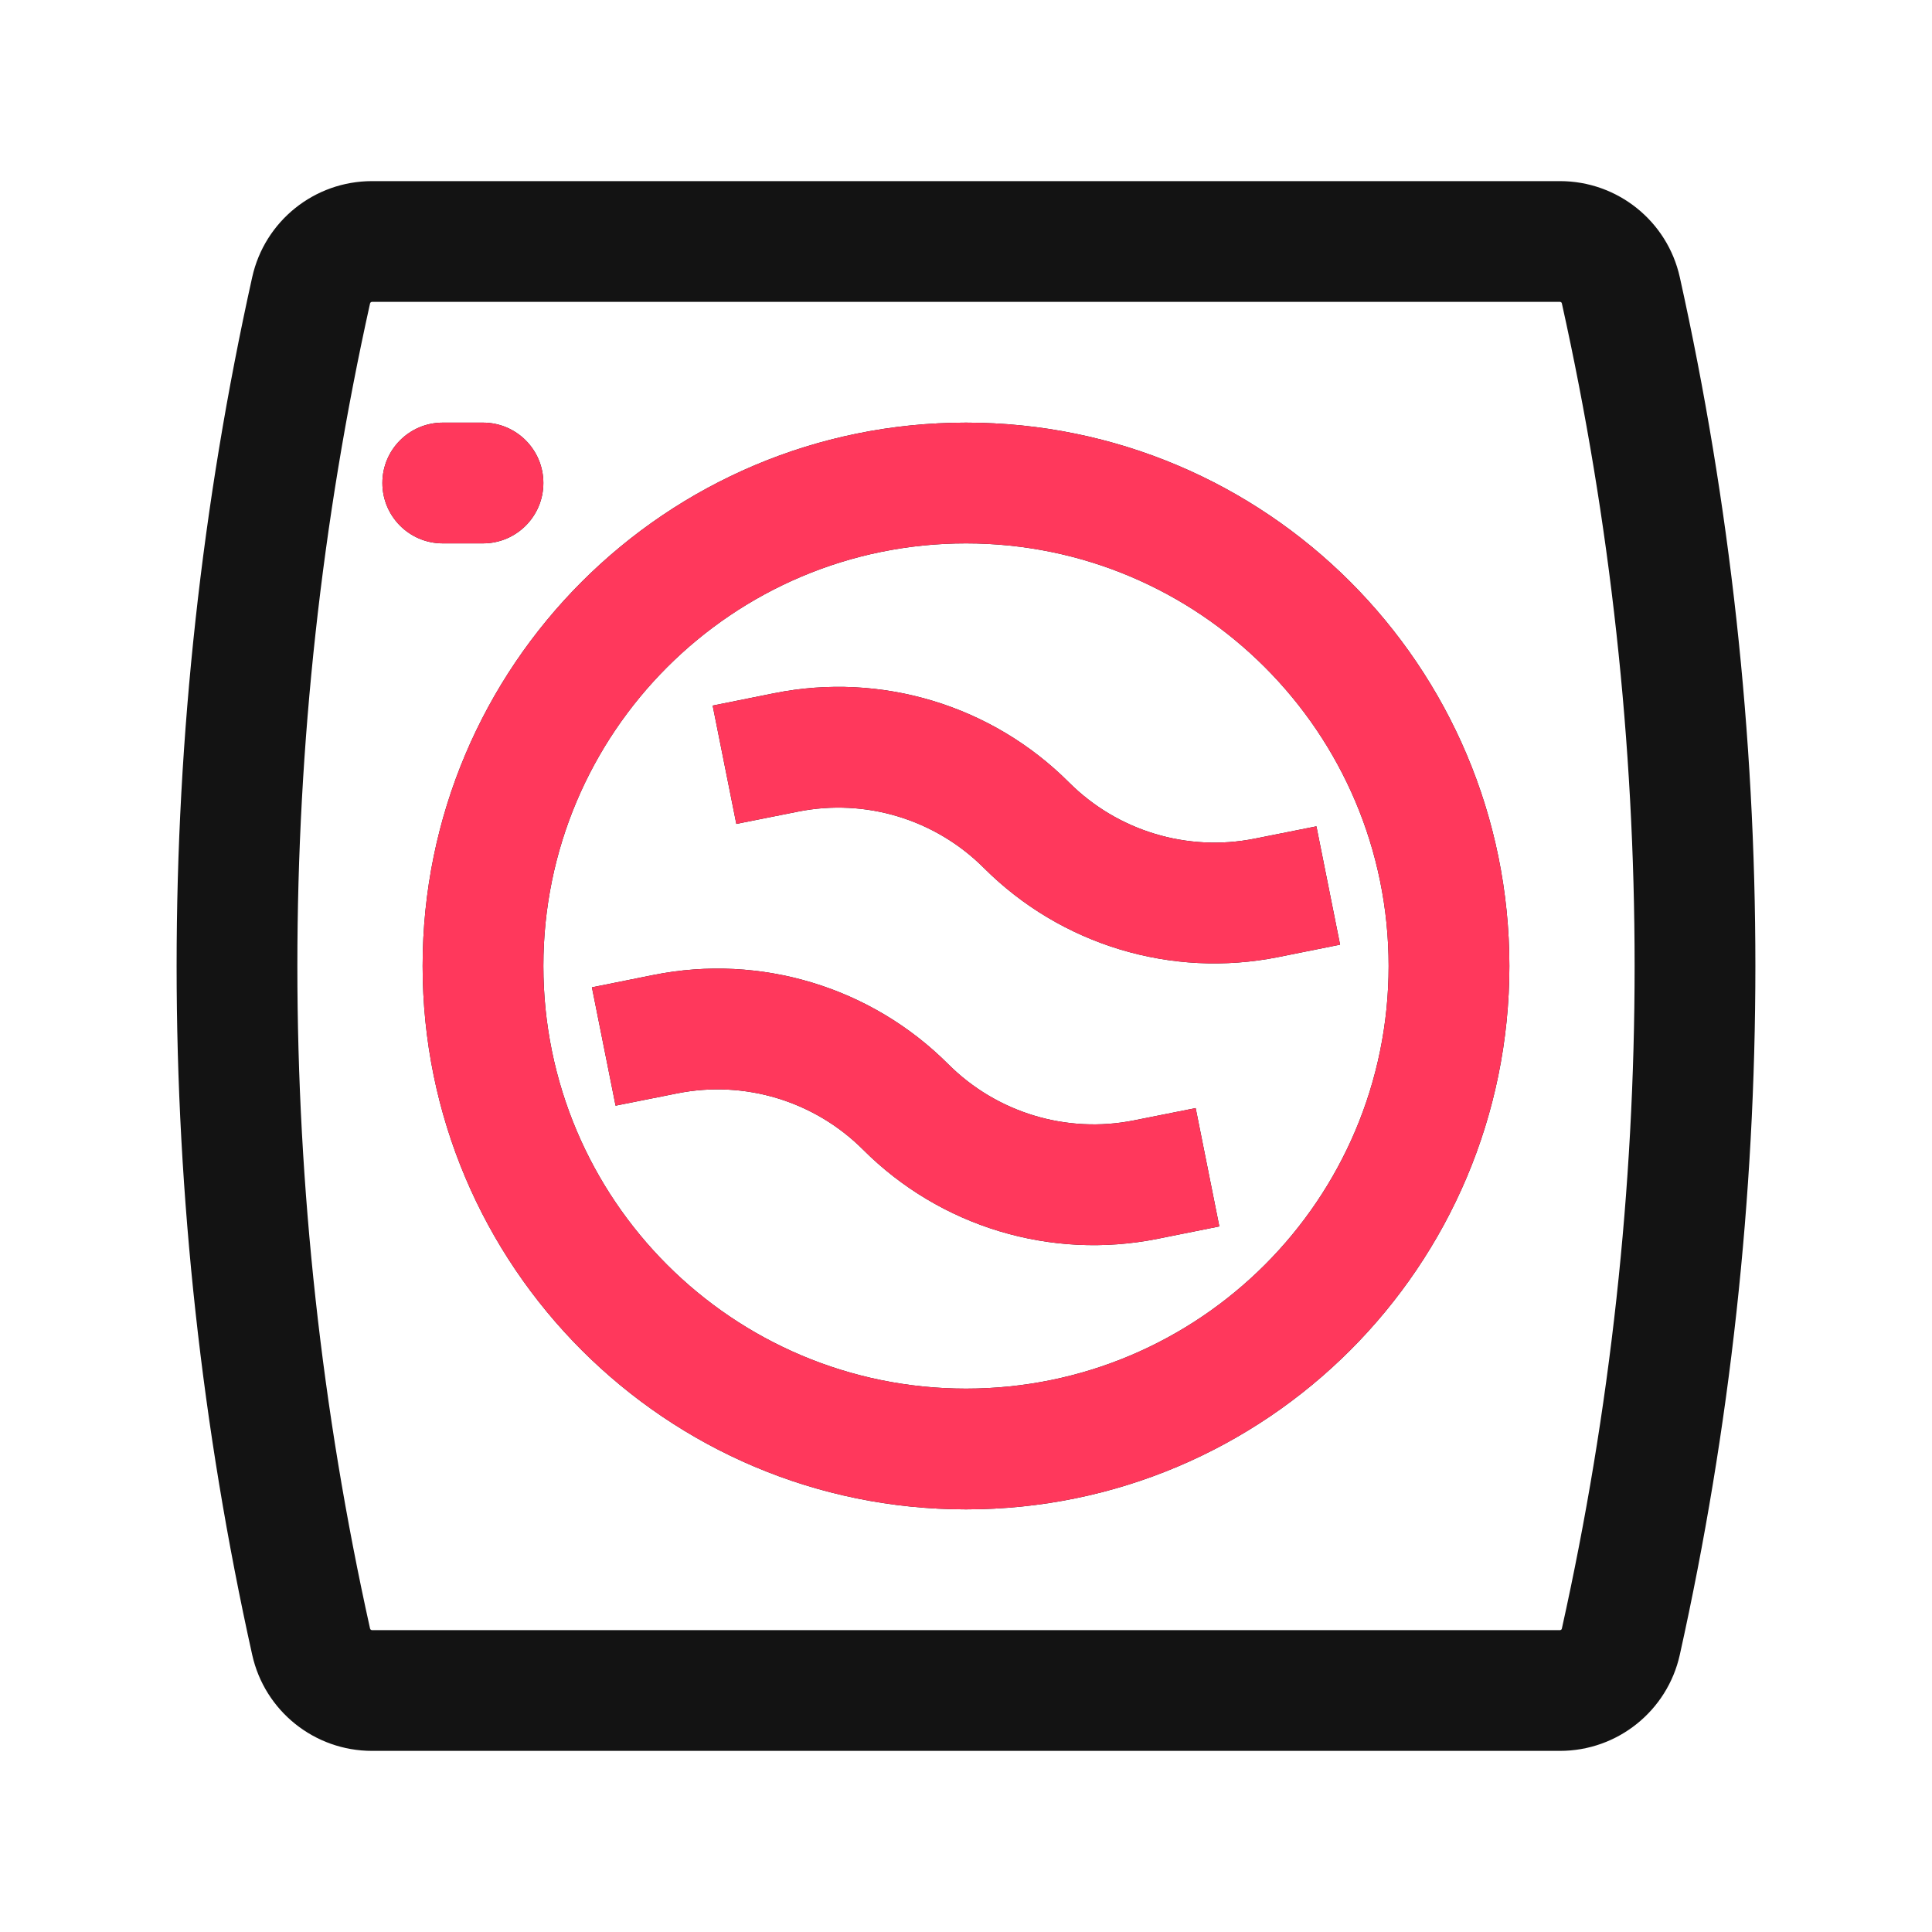 <svg width="24" height="24" viewBox="0 0 24 24" fill="none" xmlns="http://www.w3.org/2000/svg">
<path fill-rule="evenodd" clip-rule="evenodd" d="M3.133 3.443C3.288 2.746 3.906 2.25 4.621 2.25H19.379C20.093 2.25 20.712 2.746 20.867 3.443C22.119 9.079 22.119 14.921 20.867 20.557C20.712 21.254 20.093 21.75 19.379 21.75H4.621C3.906 21.75 3.288 21.254 3.133 20.557C1.881 14.921 1.881 9.079 3.133 3.443ZM4.621 3.75C4.61 3.75 4.6 3.758 4.597 3.769C3.393 9.19 3.393 14.81 4.597 20.231C4.6 20.242 4.61 20.25 4.621 20.25H19.379C19.39 20.25 19.4 20.242 19.402 20.231C20.607 14.81 20.607 9.19 19.402 3.769C19.4 3.758 19.39 3.75 19.379 3.75H4.621ZM4.75 6C4.75 5.586 5.086 5.25 5.5 5.25H6C6.414 5.25 6.75 5.586 6.75 6C6.75 6.414 6.414 6.75 6 6.75H5.5C5.086 6.75 4.75 6.414 4.75 6ZM6.75 12C6.75 9.101 9.1 6.75 12 6.75C14.899 6.75 17.25 9.101 17.25 12C17.25 14.899 14.899 17.25 12 17.25C9.1 17.25 6.75 14.899 6.75 12ZM12 5.25C8.272 5.25 5.25 8.272 5.25 12C5.25 15.728 8.272 18.75 12 18.75C15.728 18.75 18.75 15.728 18.75 12C18.75 8.272 15.728 5.25 12 5.25ZM10.72 14.28C10.116 13.677 9.251 13.415 8.414 13.582L7.647 13.735L7.353 12.265L8.119 12.111C9.448 11.845 10.822 12.261 11.78 13.22C12.384 13.823 13.249 14.085 14.086 13.918L14.853 13.765L15.147 15.235L14.38 15.389C13.052 15.655 11.678 15.239 10.72 14.28ZM9.914 10.082C10.751 9.915 11.616 10.177 12.22 10.78C13.178 11.739 14.552 12.155 15.88 11.889L16.647 11.735L16.353 10.265L15.586 10.418C14.749 10.585 13.884 10.323 13.28 9.72C12.322 8.761 10.948 8.345 9.619 8.611L8.853 8.765L9.147 10.235L9.914 10.082Z" fill="#131313"/>
<path fill-rule="evenodd" clip-rule="evenodd" d="M4.75 6C4.75 5.586 5.086 5.25 5.5 5.25H6C6.414 5.25 6.75 5.586 6.75 6C6.75 6.414 6.414 6.75 6 6.75H5.5C5.086 6.75 4.75 6.414 4.75 6ZM6.75 12C6.75 9.101 9.101 6.75 12 6.75C14.899 6.75 17.25 9.101 17.25 12C17.25 14.899 14.899 17.25 12 17.25C9.101 17.25 6.75 14.899 6.75 12ZM12 5.25C8.272 5.25 5.25 8.272 5.25 12C5.25 15.728 8.272 18.75 12 18.75C15.728 18.75 18.75 15.728 18.75 12C18.75 8.272 15.728 5.25 12 5.25ZM10.72 14.28C10.116 13.677 9.251 13.415 8.414 13.582L7.647 13.735L7.353 12.265L8.119 12.111C9.448 11.845 10.822 12.261 11.78 13.22C12.384 13.823 13.249 14.085 14.086 13.918L14.853 13.765L15.147 15.235L14.38 15.389C13.052 15.655 11.678 15.239 10.72 14.28ZM9.914 10.082C10.751 9.915 11.616 10.177 12.22 10.78C13.178 11.739 14.552 12.155 15.88 11.889L16.647 11.735L16.353 10.265L15.586 10.418C14.749 10.585 13.884 10.323 13.28 9.72C12.322 8.761 10.948 8.345 9.619 8.611L8.853 8.765L9.147 10.235L9.914 10.082Z" fill="#FF385C"/>
</svg>
